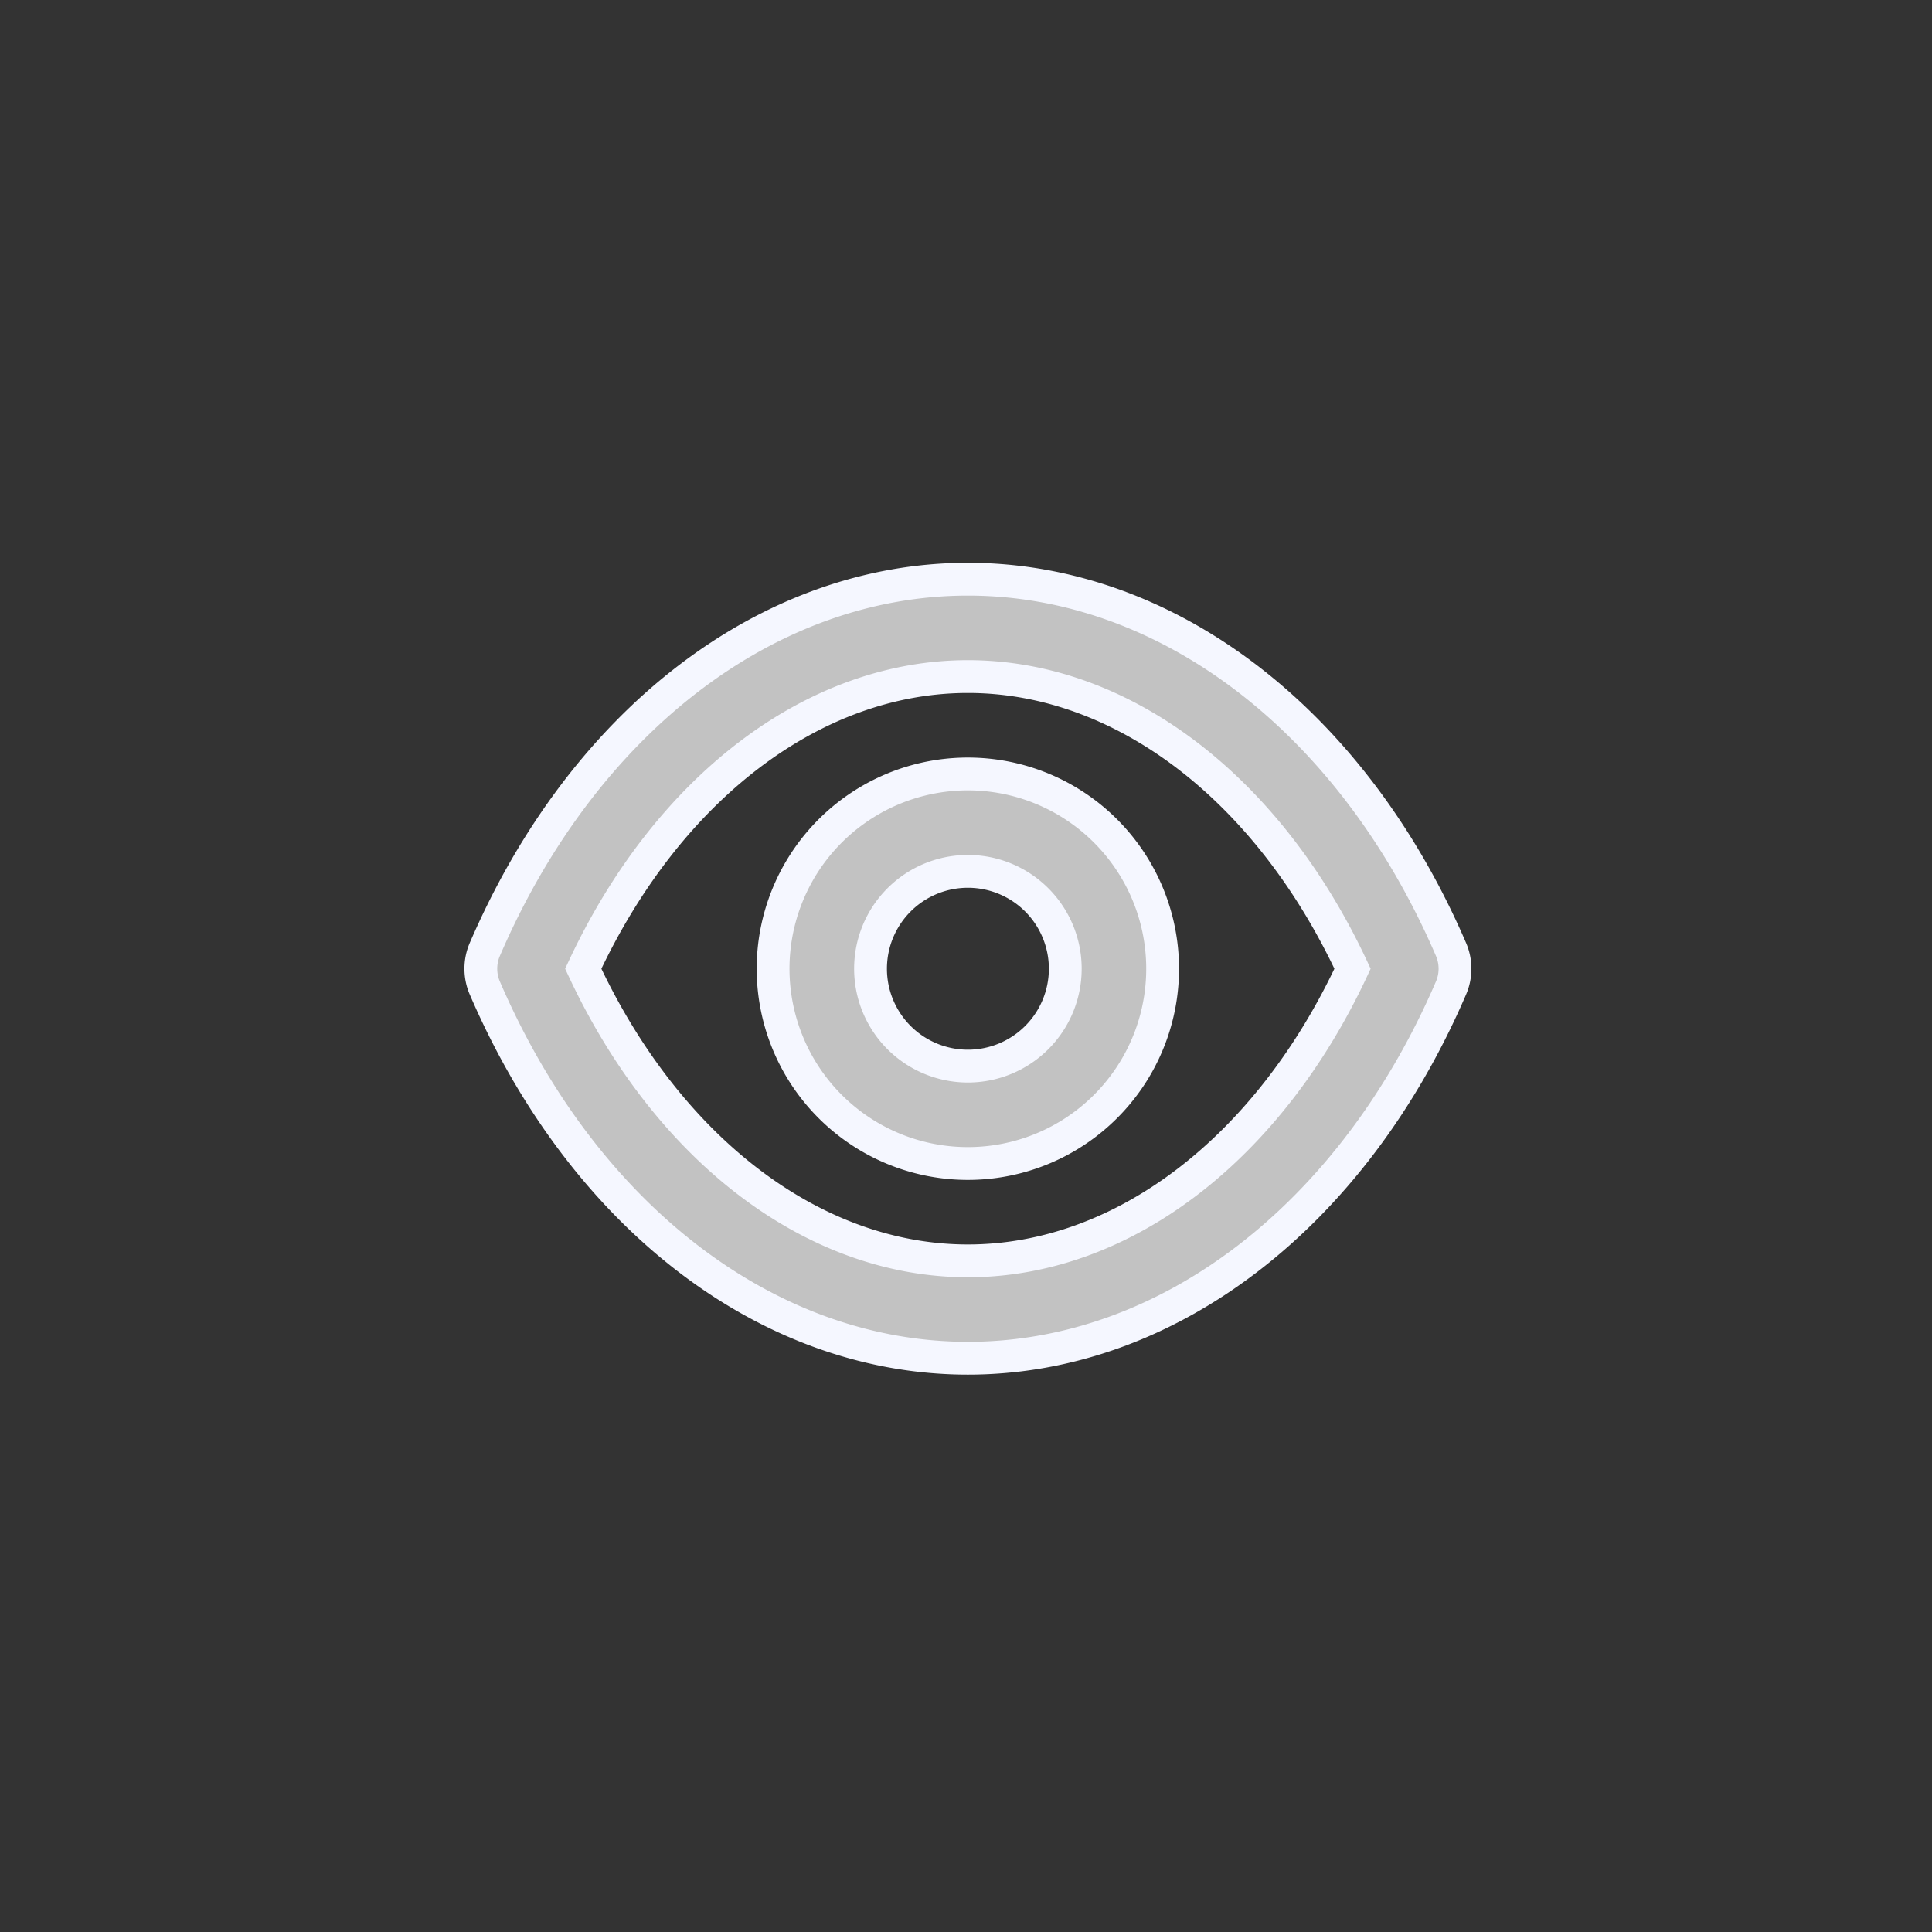<svg xmlns="http://www.w3.org/2000/svg" width="53" height="53" viewBox="0 0 53 53"><rect x="0" y="0" width="53" height="53" fill="#333333" stroke="none"/><defs><style>.a{fill:none}.b{fill:#c2c2c2;stroke:#f5f7ff;stroke-width:.9px}</style></defs><g transform="translate(0 0)"><rect width="53" height="53" class="a" transform="translate(0 0)"/><path d="M28.609,14.151C25.91,7.887,20.835,4,15.358,4S4.806,7.887,2.108,14.151a1.336,1.336,0,0,0,0,1.069c2.7,6.265,7.774,10.151,13.25,10.151S25.91,21.485,28.609,15.22A1.336,1.336,0,0,0,28.609,14.151ZM15.358,22.7c-4.234,0-8.241-3.059-10.552-8.014C7.117,9.73,11.124,6.671,15.358,6.671S23.6,9.73,25.91,14.686C23.6,19.641,19.593,22.7,15.358,22.7Zm0-13.357A5.343,5.343,0,1,0,20.7,14.686,5.343,5.343,0,0,0,15.358,9.343Zm0,8.014a2.671,2.671,0,1,1,2.671-2.671A2.671,2.671,0,0,1,15.358,17.357Z" class="b" transform="translate(11.194 11.889)"/></g></svg>
